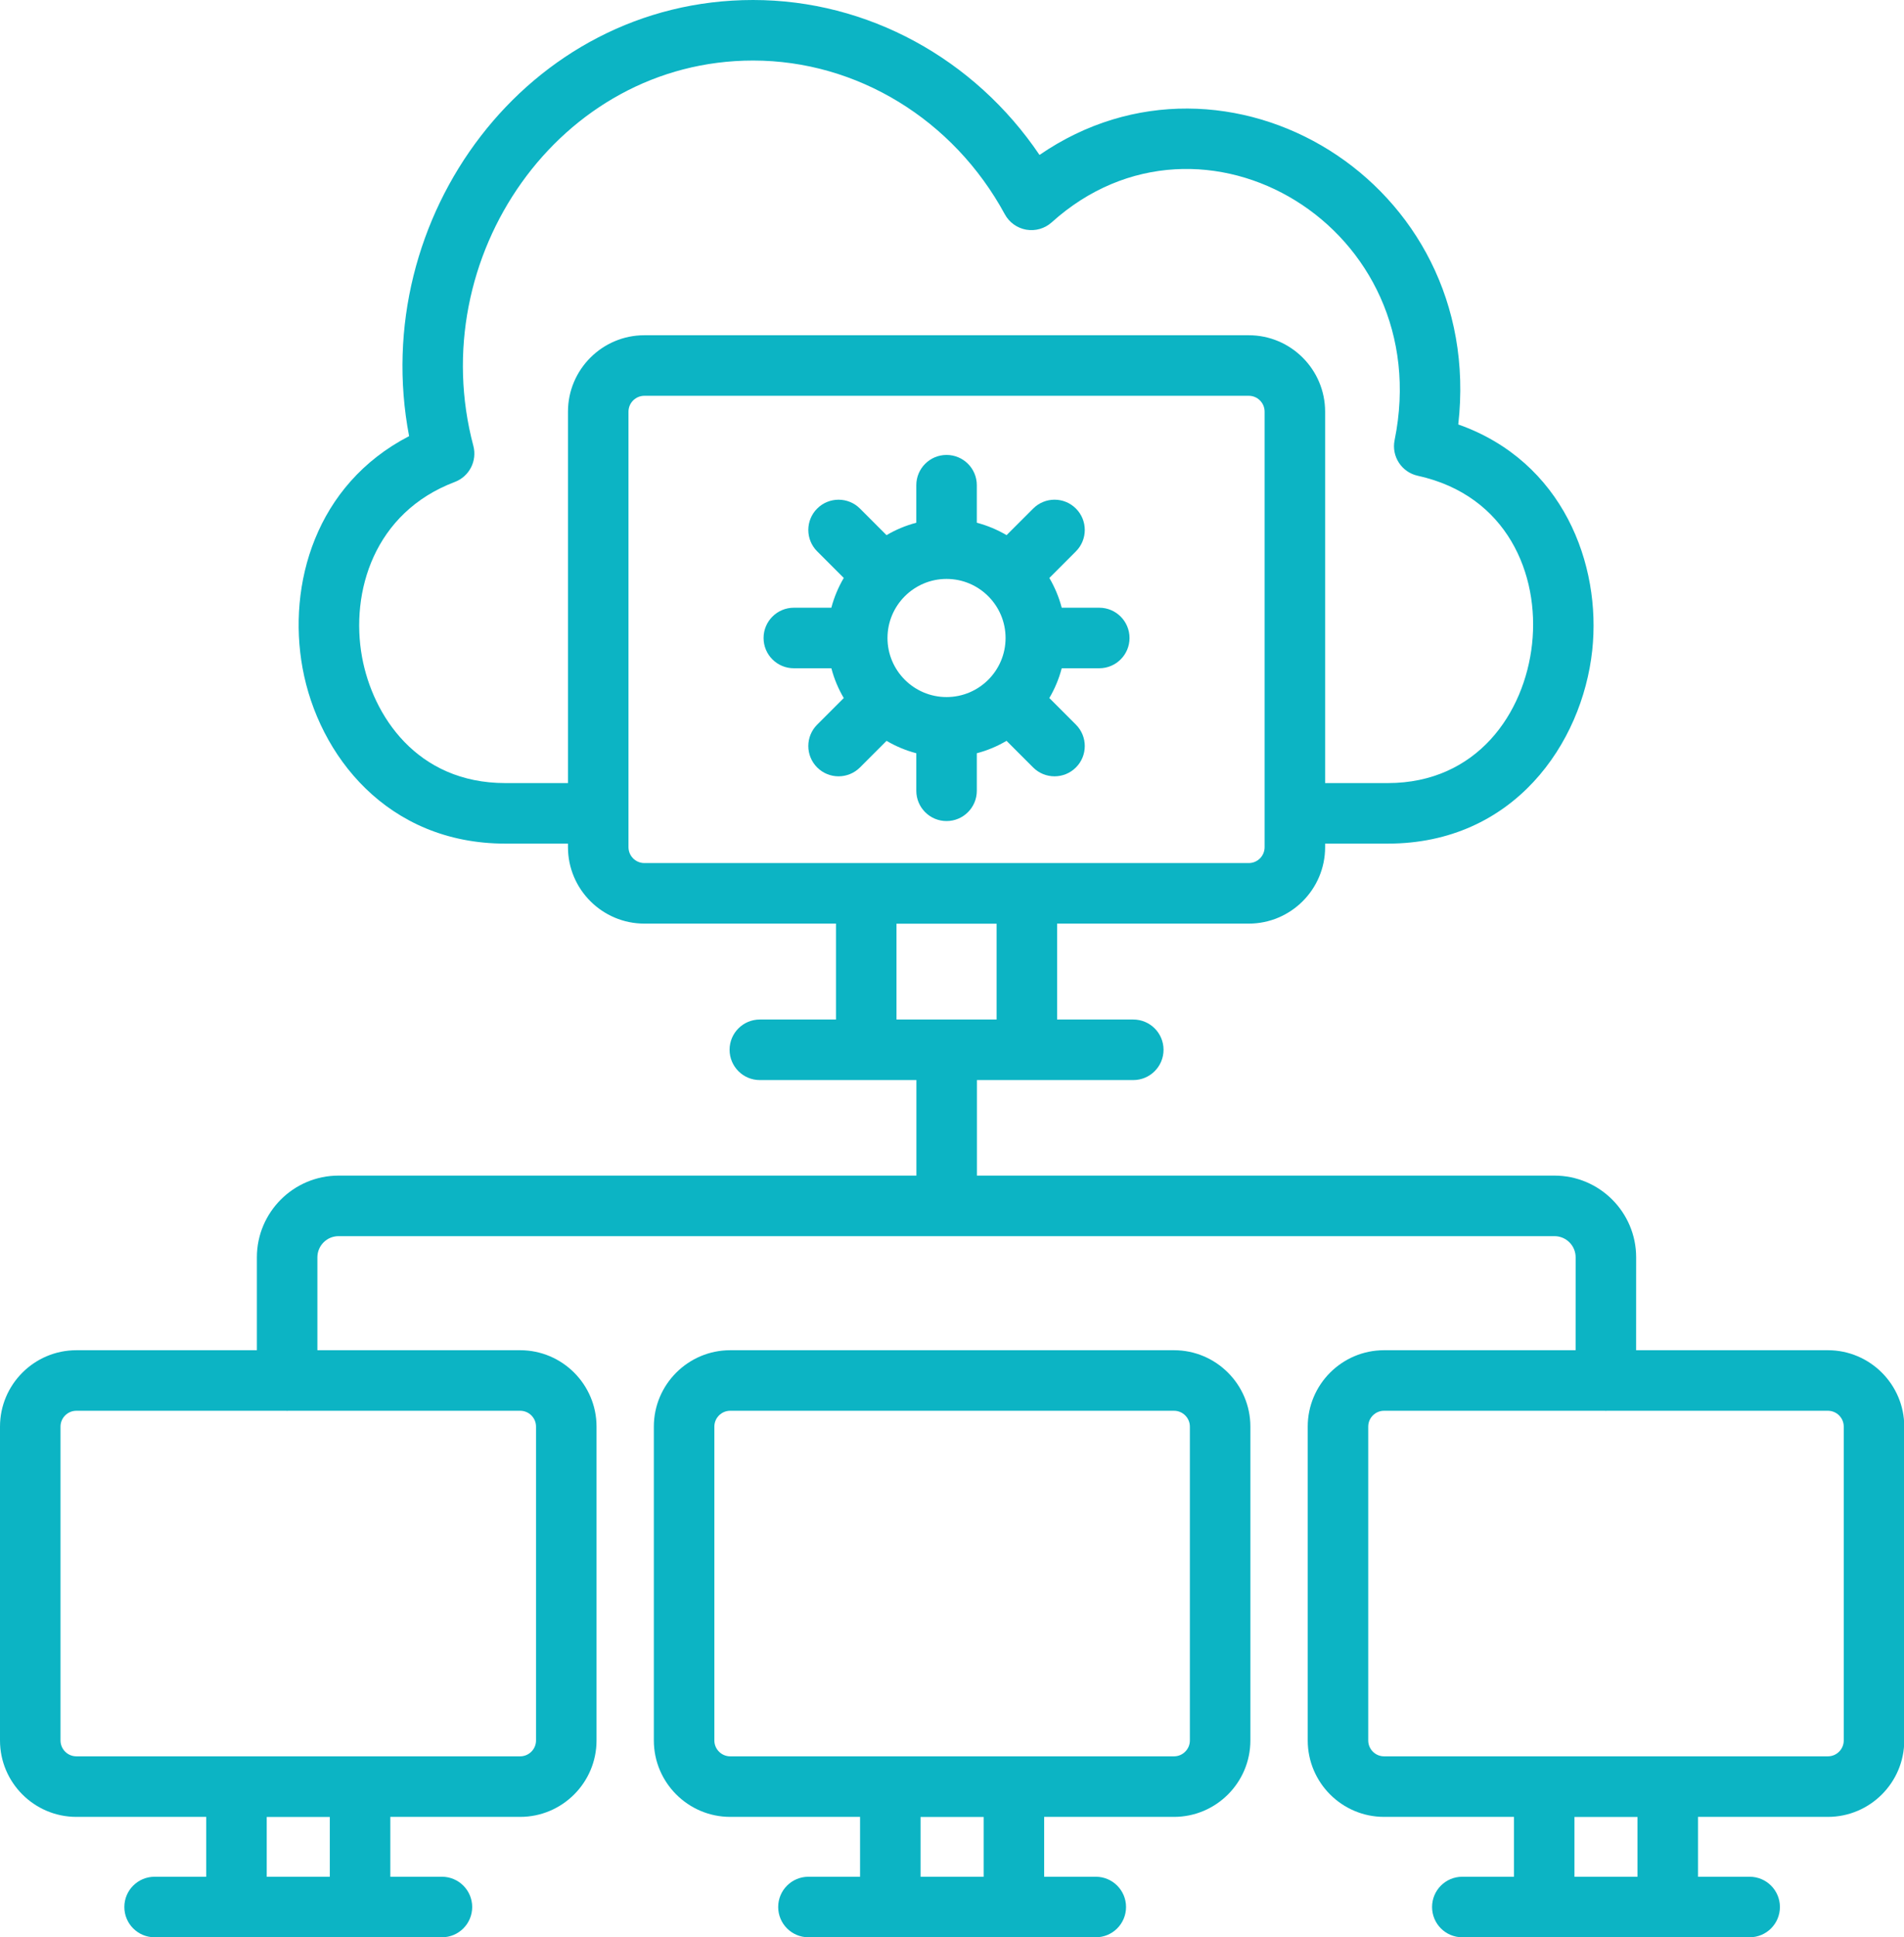 <svg width="59" height="60" viewBox="0 0 59 60" fill="none" xmlns="http://www.w3.org/2000/svg"><path d="M36.379 56.271C37.684 56.271 38.746 55.209 38.746 53.904V44.184C38.746 42.88 37.684 41.818 36.379 41.818H22.628C21.323 41.818 20.261 42.88 20.261 44.184V53.904C20.261 55.209 21.323 56.271 22.628 56.271H26.651V58.125H25.052C24.534 58.125 24.114 58.544 24.114 59.062C24.114 59.581 24.534 60 25.052 60H33.956C34.473 60 34.893 59.581 34.893 59.062C34.893 58.544 34.473 58.125 33.956 58.125H32.356V56.271H36.379ZM30.481 58.125H28.526V56.273H30.481V58.125ZM22.628 54.396C22.357 54.396 22.136 54.175 22.136 53.904V44.184C22.136 43.913 22.357 43.693 22.628 43.693H36.379C36.65 43.693 36.871 43.913 36.871 44.184V53.904C36.871 54.175 36.65 54.396 36.379 54.396H22.628Z" fill="#0CB4C4"></path><path d="M59.008 44.184C59.008 42.88 57.946 41.818 56.641 41.818H50.699L50.7 38.941C50.7 37.545 49.565 36.41 48.169 36.41H30.272V33.451H35.117C35.635 33.451 36.055 33.031 36.055 32.513C36.055 31.995 35.635 31.576 35.117 31.576H32.757V28.605H38.696C40.001 28.605 41.062 27.543 41.062 26.238V26.128H43.001C46.91 26.128 49.026 23.027 49.339 20.146C49.627 17.477 48.43 14.291 45.188 13.146C46.042 5.613 38.002 0.813 32.212 4.799C30.195 1.814 26.883 0 23.336 0C16.34 0 11.383 6.74 12.677 13.508C9.771 15.01 8.904 18.114 9.375 20.689C9.869 23.396 12.005 26.128 15.66 26.128H17.6V26.238C17.6 27.543 18.662 28.605 19.967 28.605H25.905V31.576H23.545C23.027 31.576 22.608 31.995 22.608 32.513C22.608 33.031 23.027 33.451 23.545 33.451H28.397V36.41H10.491C9.095 36.41 7.96 37.545 7.96 38.941V41.818H2.367C1.062 41.818 0 42.88 0 44.184V53.905C0 55.209 1.062 56.271 2.367 56.271H6.39V58.125H4.791C4.273 58.125 3.853 58.544 3.853 59.062C3.853 59.581 4.273 60 4.791 60H13.694C14.212 60 14.632 59.581 14.632 59.062C14.632 58.544 14.212 58.125 13.694 58.125H12.095V56.271H16.118C17.424 56.271 18.485 55.209 18.485 53.904V44.184C18.485 42.88 17.424 41.818 16.118 41.818H9.835V38.941C9.835 38.579 10.129 38.285 10.491 38.285H48.169C48.531 38.285 48.825 38.579 48.825 38.941L48.824 41.818H42.889C41.584 41.818 40.523 42.88 40.523 44.184V53.904C40.523 55.209 41.584 56.271 42.889 56.271H46.913V58.125H45.313C44.795 58.125 44.376 58.544 44.376 59.062C44.376 59.581 44.795 60 45.313 60H54.217C54.735 60 55.155 59.581 55.155 59.062C55.155 58.544 54.735 58.125 54.217 58.125H52.617V56.271H56.641C57.946 56.271 59.008 55.209 59.008 53.904L59.008 44.184ZM10.22 58.125H8.265V56.273H10.22V58.125ZM16.118 43.693C16.389 43.693 16.61 43.913 16.61 44.184V53.904C16.61 54.175 16.389 54.396 16.118 54.396H2.367C2.096 54.396 1.875 54.175 1.875 53.904V44.184C1.875 43.913 2.096 43.693 2.367 43.693H8.874C8.882 43.693 8.889 43.697 8.897 43.697C8.905 43.697 8.912 43.693 8.92 43.693H16.118ZM17.6 12.75V24.253H15.66C12.908 24.253 11.548 22.152 11.219 20.352C10.85 18.332 11.596 15.871 14.093 14.927C14.543 14.757 14.791 14.273 14.668 13.809C13.116 7.976 17.321 1.875 23.336 1.875C26.555 1.875 29.544 3.7 31.137 6.637C31.274 6.889 31.519 7.065 31.802 7.114C32.088 7.163 32.375 7.078 32.589 6.887C37.245 2.688 44.555 7.049 43.215 13.633C43.113 14.135 43.433 14.626 43.933 14.735C46.703 15.343 47.708 17.79 47.475 19.944C47.242 22.089 45.769 24.253 43.001 24.253H41.062V12.75C41.062 11.445 40.001 10.383 38.696 10.383H19.967C18.662 10.383 17.6 11.445 17.6 12.75ZM19.967 26.73C19.696 26.73 19.475 26.509 19.475 26.238V12.75C19.475 12.479 19.696 12.258 19.967 12.258H38.696C38.967 12.258 39.187 12.479 39.187 12.75V26.238C39.187 26.509 38.967 26.73 38.696 26.73H19.967ZM27.78 31.576V28.608H30.882V31.576H27.78ZM50.742 58.125H48.788V56.273H50.742V58.125ZM57.133 53.904C57.133 54.175 56.912 54.396 56.641 54.396H42.889C42.618 54.396 42.398 54.175 42.398 53.904V44.184C42.398 43.913 42.618 43.693 42.889 43.693H49.738C49.745 43.693 49.752 43.697 49.76 43.697C49.768 43.697 49.775 43.693 49.783 43.693H56.641C56.912 43.693 57.133 43.913 57.133 44.184V53.904Z" fill="#0CB4C4"></path><path d="M34.064 18.822H32.9C32.814 18.494 32.684 18.186 32.517 17.9L33.34 17.076C33.706 16.71 33.706 16.117 33.34 15.751C32.974 15.384 32.381 15.385 32.015 15.751L31.191 16.574C30.905 16.406 30.597 16.276 30.269 16.19V15.027C30.269 14.509 29.849 14.09 29.331 14.09C28.814 14.09 28.394 14.509 28.394 15.027V16.19C28.065 16.276 27.757 16.406 27.471 16.574L26.648 15.751C26.282 15.385 25.688 15.385 25.322 15.751C24.956 16.117 24.956 16.71 25.322 17.076L26.146 17.9C25.978 18.186 25.848 18.494 25.761 18.822H24.599C24.081 18.822 23.661 19.242 23.661 19.76C23.661 20.278 24.081 20.697 24.599 20.697H25.762C25.848 21.026 25.978 21.334 26.146 21.619L25.322 22.443C24.956 22.809 24.956 23.403 25.322 23.769C25.688 24.135 26.281 24.135 26.648 23.769L27.472 22.945C27.758 23.113 28.066 23.243 28.394 23.329V24.491C28.394 25.009 28.813 25.429 29.331 25.429C29.849 25.429 30.269 25.009 30.269 24.491V23.329C30.597 23.243 30.904 23.113 31.19 22.945L32.014 23.769C32.381 24.135 32.974 24.135 33.34 23.769C33.706 23.403 33.706 22.81 33.34 22.443L32.516 21.619C32.684 21.333 32.814 21.025 32.9 20.697H34.063C34.581 20.697 35.001 20.278 35.001 19.76C35.001 19.242 34.581 18.822 34.064 18.822ZM29.331 21.589C28.322 21.589 27.501 20.769 27.501 19.76C27.501 18.751 28.322 17.93 29.331 17.93C30.34 17.93 31.16 18.751 31.16 19.76C31.16 20.769 30.34 21.589 29.331 21.589Z" fill="#0CB4C4"></path></svg>